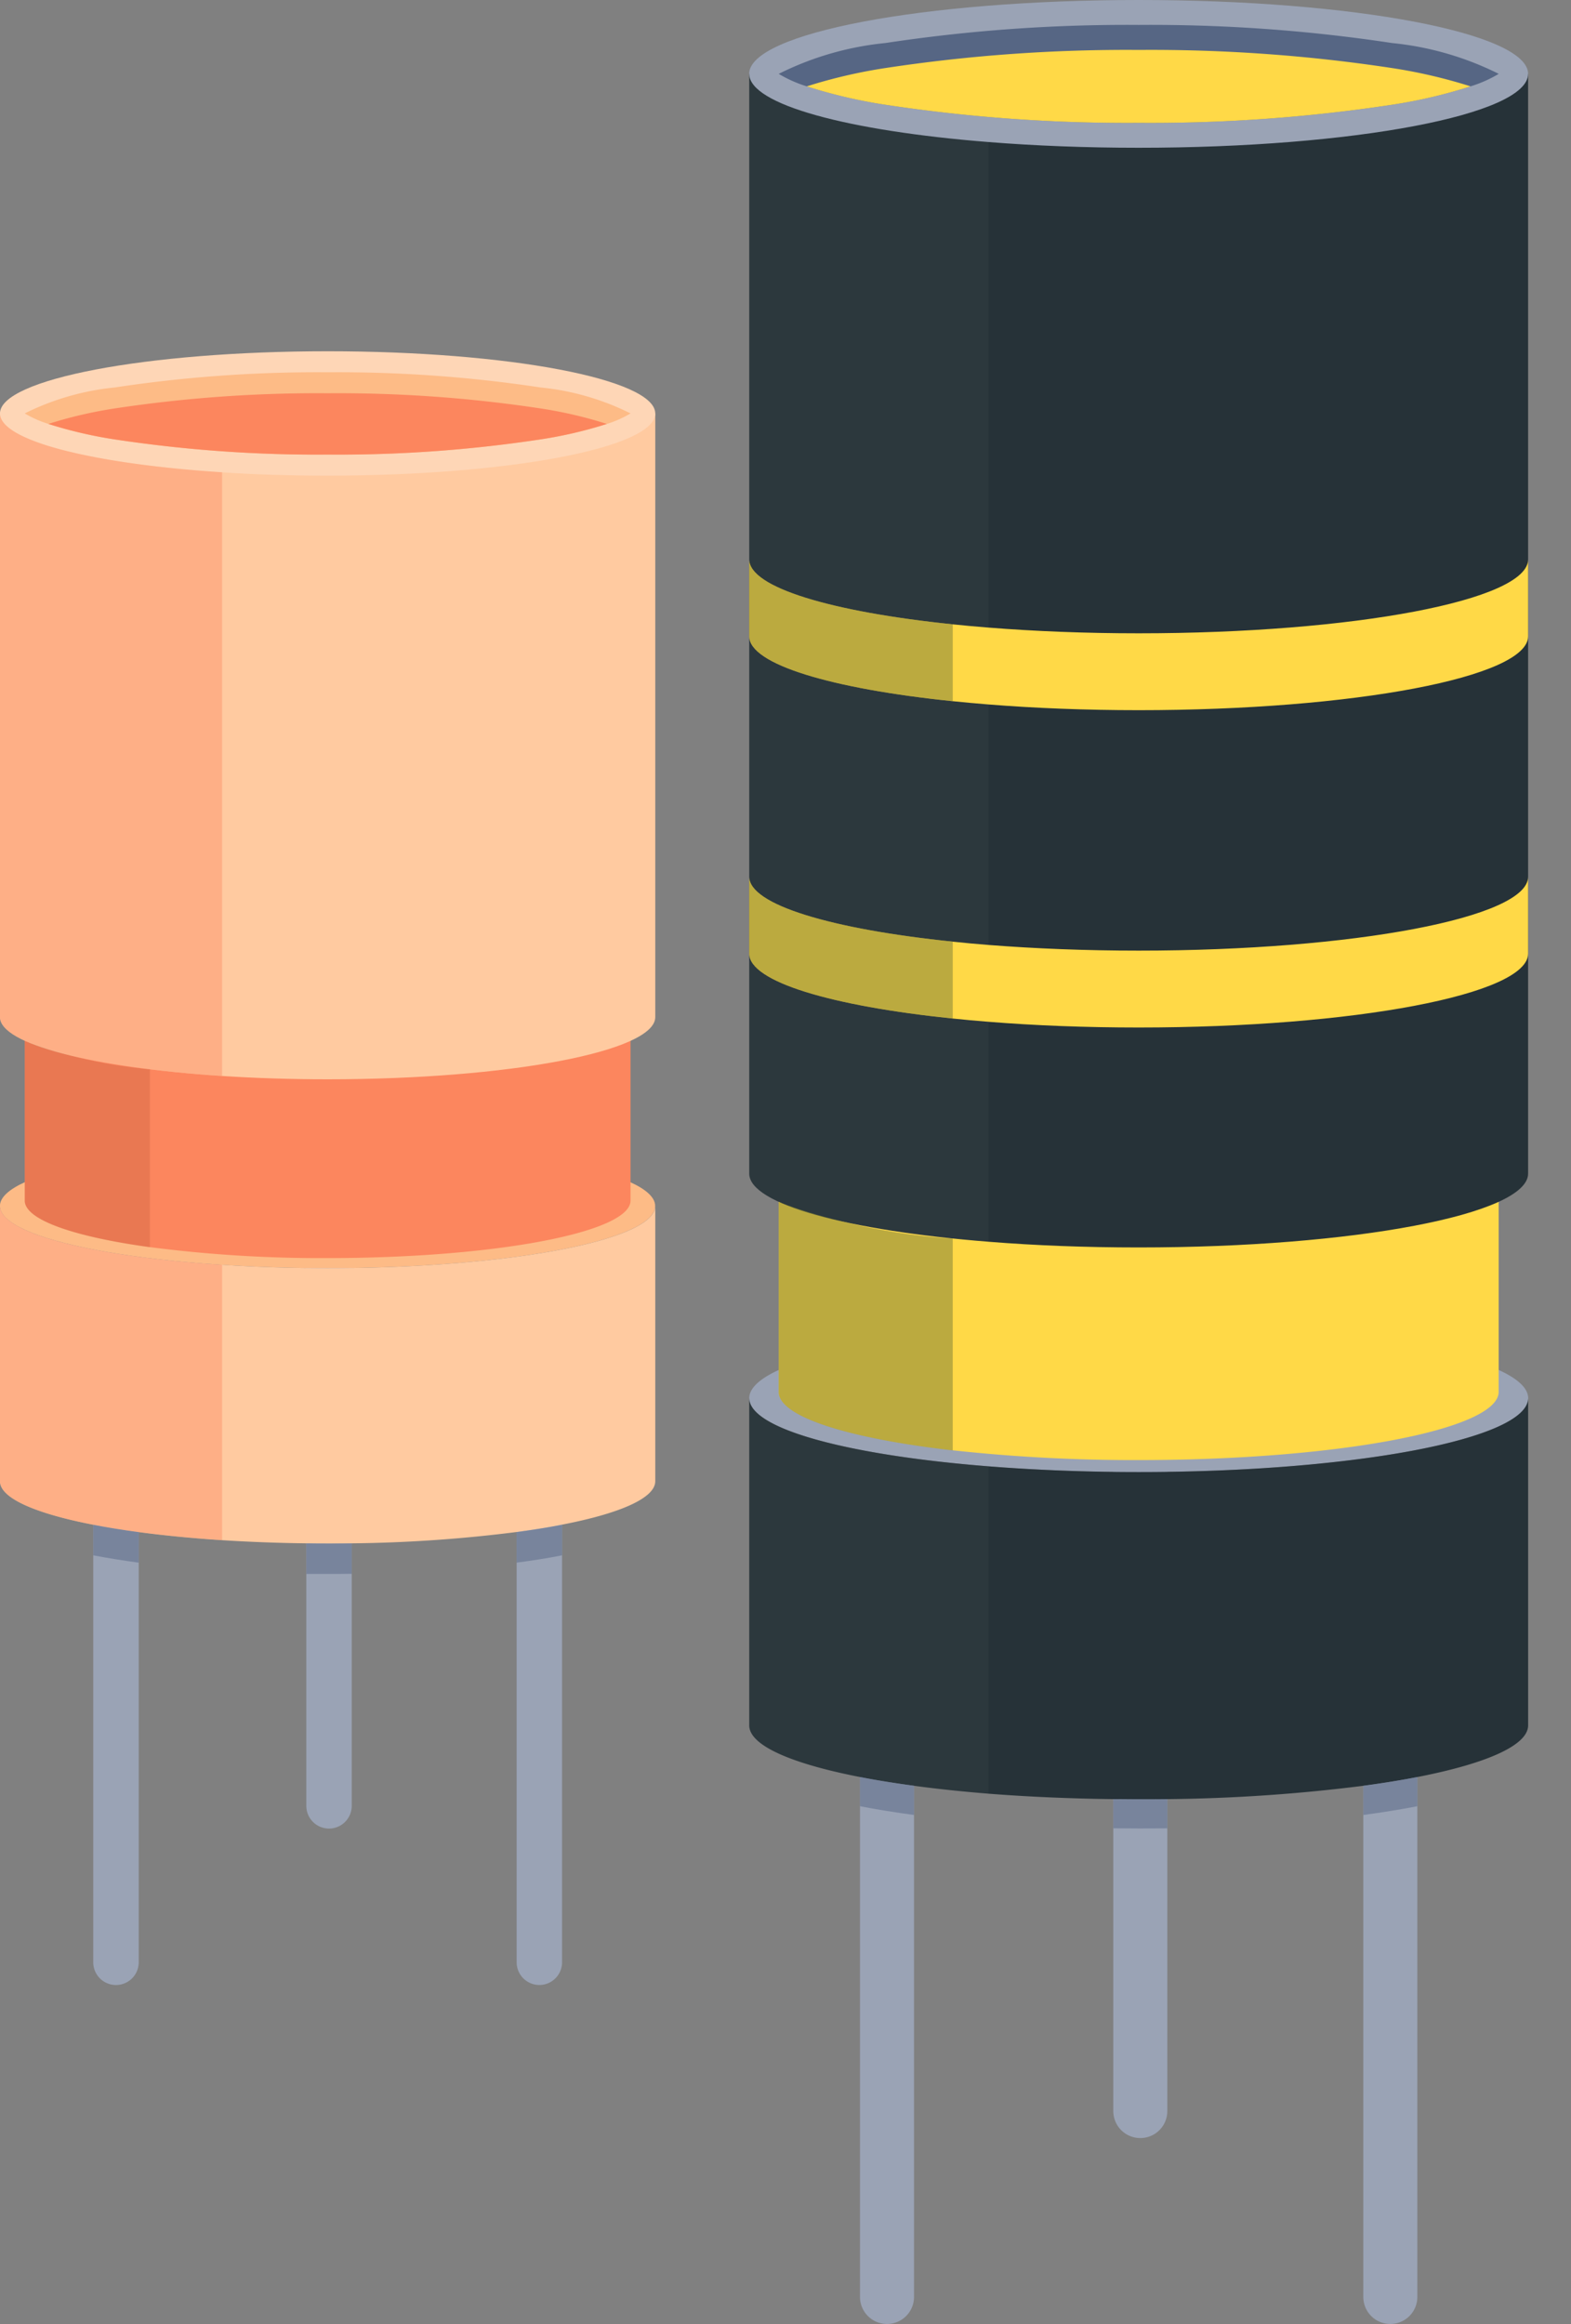 <svg id="Grupo_924951" data-name="Grupo 924951" xmlns="http://www.w3.org/2000/svg" xmlns:xlink="http://www.w3.org/1999/xlink" width="69.365" height="102.577" viewBox="0 0 69.365 102.577">
  <rect x="0" y="0" width="69.365" height="102.577" fill="#808080" stroke="none"/>
  <defs>
    <clipPath id="clip-path">
      <path id="Trazado_629944" data-name="Trazado 629944" d="M0,0H69.365V102.577H0Z" fill="none"/>
    </clipPath>
    <clipPath id="clip-path-2">
      <rect id="Rectángulo_335780" data-name="Rectángulo 335780" width="108.111" height="102.578" fill="none"/>
    </clipPath>
    <clipPath id="clip-path-3">
      <rect id="Rectángulo_335758" data-name="Rectángulo 335758" width="2.005" height="1.674" fill="none"/>
    </clipPath>
    <clipPath id="clip-path-4">
      <rect id="Rectángulo_335759" data-name="Rectángulo 335759" width="2.005" height="1.356" fill="none"/>
    </clipPath>
    <clipPath id="clip-path-5">
      <rect id="Rectángulo_335760" data-name="Rectángulo 335760" width="2.007" height="1.675" fill="none"/>
    </clipPath>
    <clipPath id="clip-path-6">
      <rect id="Rectángulo_335761" data-name="Rectángulo 335761" width="9.806" height="29.241" fill="none"/>
    </clipPath>
    <clipPath id="clip-path-7">
      <rect id="Rectángulo_335762" data-name="Rectángulo 335762" width="9.806" height="14.751" fill="none"/>
    </clipPath>
    <clipPath id="clip-path-8">
      <rect id="Rectángulo_335763" data-name="Rectángulo 335763" width="5.523" height="9.108" fill="none"/>
    </clipPath>
    <clipPath id="clip-path-9">
      <rect id="Rectángulo_335767" data-name="Rectángulo 335767" width="2.384" height="1.673" fill="none"/>
    </clipPath>
    <clipPath id="clip-path-10">
      <rect id="Rectángulo_335768" data-name="Rectángulo 335768" width="2.385" height="1.293" fill="none"/>
    </clipPath>
    <clipPath id="clip-path-12">
      <rect id="Rectángulo_335773" data-name="Rectángulo 335773" width="10.569" height="24.439" fill="#fff"/>
    </clipPath>
    <clipPath id="clip-path-13">
      <rect id="Rectángulo_335774" data-name="Rectángulo 335774" width="10.569" height="13.626" fill="#fff"/>
    </clipPath>
    <clipPath id="clip-path-14">
      <rect id="Rectángulo_335775" data-name="Rectángulo 335775" width="10.569" height="12.717" fill="#fff"/>
    </clipPath>
    <clipPath id="clip-path-15">
      <rect id="Rectángulo_335776" data-name="Rectángulo 335776" width="10.569" height="17.457" fill="#fff"/>
    </clipPath>
    <clipPath id="clip-path-16">
      <rect id="Rectángulo_335777" data-name="Rectángulo 335777" width="7.686" height="10.966" fill="#777b38"/>
    </clipPath>
    <clipPath id="clip-path-17">
      <rect id="Rectángulo_335778" data-name="Rectángulo 335778" width="8.987" height="6.258" fill="#777b38"/>
    </clipPath>
    <clipPath id="clip-path-18">
      <rect id="Rectángulo_335779" data-name="Rectángulo 335779" width="8.987" height="6.259" fill="#777b38"/>
    </clipPath>
  </defs>
  <g id="Enmascarar_grupo_901919" data-name="Enmascarar grupo 901919" transform="translate(0 0)" clip-path="url(#clip-path)">
    <g id="Grupo_899393" data-name="Grupo 899393" transform="translate(0 -0.001)">
      <g id="Grupo_899392" data-name="Grupo 899392" clip-path="url(#clip-path-2)">
        <path id="Trazado_627203" data-name="Trazado 627203" d="M35.349,25.171v27.3a1,1,0,0,0,2.005,0v-27.3Z" transform="translate(-12.537 34.141)" fill="#9aa3b5"/>
        <path id="Trazado_627204" data-name="Trazado 627204" d="M43.282,25.171v27.3a1,1,0,0,0,2.008,0v-27.3Z" transform="translate(-39.165 34.141)" fill="#9aa3b5"/>
        <path id="Trazado_627205" data-name="Trazado 627205" d="M39.29,22.241v27.3a1,1,0,1,0,2.005,0v-27.3Z" transform="translate(-25.765 30.167)" fill="#9aa3b5"/>
        <path id="Trazado_627206" data-name="Trazado 627206" d="M33.6,24.169c0-1.515,6.478-2.743,14.468-2.743s14.463,1.228,14.463,2.743-6.475,2.745-14.463,2.745S33.6,25.686,33.6,24.169" transform="translate(-33.603 29.061)" fill="#fdbb86"/>
        <path id="Trazado_627207" data-name="Trazado 627207" d="M34.066,17.723V28.956c0,.844,2.177,1.593,5.526,2.052a58.615,58.615,0,0,0,7.849.483c7.385,0,13.372-1.136,13.372-2.535V17.723c0,1.4-5.987,2.535-13.372,2.535a59.009,59.009,0,0,1-7.849-.483c-3.348-.459-5.526-1.209-5.526-2.052" transform="translate(-32.973 24.039)" fill="#fc865e"/>
        <path id="Trazado_627208" data-name="Trazado 627208" d="M33.6,22.59V34.742c0,1.206,4.1,2.231,9.807,2.6,1.178.075,2.425.123,3.718.139.311,0,.624.007.943.007.356,0,.712,0,1.063-.007a62.4,62.4,0,0,0,7.281-.5c.719-.1,1.39-.2,2.005-.325,2.547-.492,4.117-1.169,4.117-1.916V22.59c0,1.515-6.478,2.745-14.466,2.745-1.633,0-3.2-.052-4.661-.148-5.7-.365-9.807-1.39-9.807-2.6" transform="translate(-33.602 30.64)" fill="#ffcaa0"/>
        <g id="Grupo_899328" data-name="Grupo 899328" transform="translate(22.811 67.299)" opacity="0.5">
          <g id="Grupo_899327" data-name="Grupo 899327" transform="translate(0)">
            <g id="Grupo_899326" data-name="Grupo 899326" clip-path="url(#clip-path-3)">
              <path id="Trazado_627209" data-name="Trazado 627209" d="M35.349,28.886v1.348c.719-.094,1.39-.2,2.005-.323v-1.35c-.613.12-1.287.229-2.005.325" transform="translate(-35.349 -28.56)" fill="#566684"/>
            </g>
          </g>
        </g>
        <g id="Grupo_899331" data-name="Grupo 899331" transform="translate(13.525 68.12)" opacity="0.5">
          <g id="Grupo_899330" data-name="Grupo 899330" transform="translate(0)">
            <g id="Grupo_899329" data-name="Grupo 899329" clip-path="url(#clip-path-4)">
              <path id="Trazado_627210" data-name="Trazado 627210" d="M39.29,28.91v1.35c.311,0,.624,0,.943,0,.356,0,.712,0,1.063-.007V28.91c-.351,0-.707.007-1.063.007-.318,0-.632,0-.943-.007" transform="translate(-39.29 -28.908)" fill="#566684"/>
            </g>
          </g>
        </g>
        <g id="Grupo_899334" data-name="Grupo 899334" transform="translate(4.116 67.3)" opacity="0.5">
          <g id="Grupo_899333" data-name="Grupo 899333" transform="translate(0)">
            <g id="Grupo_899332" data-name="Grupo 899332" clip-path="url(#clip-path-5)">
              <path id="Trazado_627211" data-name="Trazado 627211" d="M43.282,28.561v1.35q.922.177,2.008.325v-1.35q-1.085-.145-2.008-.325" transform="translate(-43.281 -28.561)" fill="#566684"/>
            </g>
          </g>
        </g>
        <path id="Trazado_627212" data-name="Trazado 627212" d="M33.6,7.744V34.389c0,1.2,4.1,2.229,9.807,2.6,1.461.094,3.028.146,4.661.146,7.988,0,14.466-1.228,14.466-2.743V7.744Z" transform="translate(-33.602 10.504)" fill="#ffcaa0"/>
        <path id="Trazado_627213" data-name="Trazado 627213" d="M33.6,9.323c0,1.209,4.1,2.231,9.807,2.6,1.461.1,3.028.146,4.661.146,7.988,0,14.466-1.228,14.466-2.743S56.058,6.58,48.07,6.58,33.607,7.808,33.6,9.323" transform="translate(-33.602 8.925)" fill="#fed6b6"/>
        <path id="Trazado_627214" data-name="Trazado 627214" d="M34.066,8.788a4.856,4.856,0,0,0,1.044.464,19.116,19.116,0,0,0,2.917.681,59.778,59.778,0,0,0,9.414.672,59.7,59.7,0,0,0,9.411-.672,18.975,18.975,0,0,0,2.917-.681,4.742,4.742,0,0,0,1.044-.464,11.376,11.376,0,0,0-3.961-1.143,59.7,59.7,0,0,0-9.411-.672,59.778,59.778,0,0,0-9.414.672,11.4,11.4,0,0,0-3.961,1.143" transform="translate(-32.973 9.46)" fill="#fdbb86"/>
        <path id="Trazado_627215" data-name="Trazado 627215" d="M34.509,8.72a19.116,19.116,0,0,0,2.917.681,59.734,59.734,0,0,0,9.414.672A59.724,59.724,0,0,0,56.251,9.4a19.116,19.116,0,0,0,2.917-.681,19.116,19.116,0,0,0-2.917-.681,59.724,59.724,0,0,0-9.411-.672,59.734,59.734,0,0,0-9.414.672,19.116,19.116,0,0,0-2.917.681" transform="translate(-32.372 9.993)" fill="#fc865e"/>
        <g id="Grupo_899337" data-name="Grupo 899337" transform="translate(0 18.248)" opacity="0.4">
          <g id="Grupo_899336" data-name="Grupo 899336">
            <g id="Grupo_899335" data-name="Grupo 899335" clip-path="url(#clip-path-6)">
              <path id="Trazado_627216" data-name="Trazado 627216" d="M41.719,7.744V34.387c0,.372.389.726,1.093,1.049a20.734,20.734,0,0,0,5.523,1.258c.987.12,2.057.219,3.19.292V10.343c-5.7-.368-9.807-1.393-9.807-2.6" transform="translate(-41.719 -7.744)" fill="#fc865e"/>
            </g>
          </g>
        </g>
        <g id="Grupo_899340" data-name="Grupo 899340" transform="translate(0 53.231)" opacity="0.4">
          <g id="Grupo_899339" data-name="Grupo 899339">
            <g id="Grupo_899338" data-name="Grupo 899338" clip-path="url(#clip-path-7)">
              <path id="Trazado_627217" data-name="Trazado 627217" d="M41.719,22.59V34.742c0,.747,1.569,1.423,4.117,1.918.613.118,1.284.229,2.005.325,1.122.148,2.361.271,3.685.356V25.187c-5.7-.365-9.807-1.39-9.807-2.6" transform="translate(-41.719 -22.591)" fill="#fc865e"/>
            </g>
          </g>
        </g>
        <g id="Grupo_899343" data-name="Grupo 899343" transform="translate(1.095 45.94)" opacity="0.25">
          <g id="Grupo_899342" data-name="Grupo 899342">
            <g id="Grupo_899341" data-name="Grupo 899341" clip-path="url(#clip-path-8)">
              <path id="Trazado_627218" data-name="Trazado 627218" d="M43.072,19.5v7.055c0,.844,2.177,1.593,5.526,2.052V20.754A20.755,20.755,0,0,1,43.072,19.5" transform="translate(-43.073 -19.496)" fill="#af5030"/>
            </g>
          </g>
        </g>
        <path id="Trazado_627233" data-name="Trazado 627233" d="M19.323,29.258V61.7a1.192,1.192,0,0,0,2.385,0V29.258Z" transform="translate(40.872 39.684)" fill="#9aa3b5"/>
        <path id="Trazado_627234" data-name="Trazado 627234" d="M28.754,29.258V61.7a1.192,1.192,0,0,0,2.385,0V29.258Z" transform="translate(9.218 39.684)" fill="#9aa3b5"/>
        <path id="Trazado_627235" data-name="Trazado 627235" d="M24.008,25.775V58.219a1.192,1.192,0,0,0,2.385,0V25.775Z" transform="translate(25.148 34.96)" fill="#9aa3b5"/>
        <path id="Trazado_627236" data-name="Trazado 627236" d="M17.247,28.068c0-1.8,7.7-3.261,17.194-3.261s17.2,1.459,17.2,3.261-7.7,3.261-17.2,3.261-17.194-1.461-17.194-3.261" transform="translate(15.834 33.647)" fill="#9aa3b5"/>
        <path id="Trazado_627237" data-name="Trazado 627237" d="M17.8,20.4V33.758c0,1.093,3.08,2.052,7.686,2.58a73.737,73.737,0,0,0,8.209.431c8.777,0,15.894-1.348,15.894-3.011V20.4c0,1.664-7.116,3.014-15.894,3.014a73.738,73.738,0,0,1-8.209-.431C20.879,22.457,17.8,21.5,17.8,20.4" transform="translate(16.582 27.677)" fill="#ffd947"/>
        <path id="Trazado_627238" data-name="Trazado 627238" d="M17.247,26.19V40.634c0,.886,1.866,1.689,4.894,2.279.73.144,1.529.271,2.382.386,1.023.139,2.125.254,3.292.349,1.713.134,3.568.217,5.507.24.37,0,.745.007,1.122.007.426,0,.846,0,1.265-.007a74.344,74.344,0,0,0,8.652-.589c.858-.115,1.654-.243,2.385-.386,3.026-.589,4.892-1.393,4.892-2.279V26.19c0,1.8-7.7,3.261-17.194,3.261-2.349,0-4.588-.09-6.628-.252-6.207-.49-10.568-1.652-10.568-3.009" transform="translate(15.834 35.523)" fill="#263238"/>
        <g id="Grupo_899355" data-name="Grupo 899355" transform="translate(60.195 78.437)" opacity="0.5">
          <g id="Grupo_899354" data-name="Grupo 899354" transform="translate(0)">
            <g id="Grupo_899353" data-name="Grupo 899353" clip-path="url(#clip-path-9)">
              <path id="Trazado_627239" data-name="Trazado 627239" d="M19.323,33.674v1.287c.855-.115,1.652-.245,2.385-.386V33.288c-.73.141-1.529.271-2.385.386" transform="translate(-19.323 -33.287)" fill="#566684"/>
            </g>
          </g>
        </g>
        <g id="Grupo_899358" data-name="Grupo 899358" transform="translate(49.156 79.413)" opacity="0.5">
          <g id="Grupo_899357" data-name="Grupo 899357" transform="translate(0)">
            <g id="Grupo_899356" data-name="Grupo 899356" clip-path="url(#clip-path-10)">
              <path id="Trazado_627240" data-name="Trazado 627240" d="M24.008,33.7v1.287c.37,0,.745.007,1.122.007.424,0,.846,0,1.263-.007V33.7c-.417,0-.839.007-1.263.007-.377,0-.752,0-1.122-.007" transform="translate(-24.008 -33.701)" fill="#566684"/>
            </g>
          </g>
        </g>
        <g id="Grupo_899361" data-name="Grupo 899361" transform="translate(37.973 78.437)" opacity="0.5">
          <g id="Grupo_899360" data-name="Grupo 899360" transform="translate(0)">
            <g id="Grupo_899359" data-name="Grupo 899359" clip-path="url(#clip-path-9)">
              <path id="Trazado_627241" data-name="Trazado 627241" d="M28.754,33.288v1.287c.73.141,1.529.271,2.385.386V33.674c-.855-.115-1.654-.243-2.385-.386" transform="translate(-28.755 -33.287)" fill="#566684"/>
            </g>
          </g>
        </g>
        <path id="Trazado_627242" data-name="Trazado 627242" d="M17.247,1.384v48.54c0,1.355,4.362,2.517,10.568,3.007,2.041.165,4.279.252,6.628.252,9.5,0,17.194-1.459,17.194-3.259V1.384Z" transform="translate(15.834 1.878)" fill="#263238"/>
        <path id="Trazado_627243" data-name="Trazado 627243" d="M17.247,16.423v3.393c0,1.239,3.633,2.314,8.987,2.865q.767.081,1.581.144c2.041.165,4.279.252,6.628.252,9.5,0,17.194-1.459,17.194-3.261V16.423c0,1.8-7.7,3.261-17.194,3.261-2.349,0-4.588-.09-6.628-.25q-.813-.064-1.581-.146c-5.354-.551-8.987-1.628-8.987-2.865" transform="translate(15.834 22.276)" fill="#ffd947"/>
        <path id="Trazado_627244" data-name="Trazado 627244" d="M17.247,10.479v3.393c0,1.237,3.633,2.314,8.987,2.865.511.052,1.039.1,1.581.144,2.041.163,4.279.252,6.628.252,9.5,0,17.194-1.461,17.194-3.261V10.479c0,1.8-7.7,3.261-17.194,3.261-2.349,0-4.588-.09-6.628-.252q-.813-.064-1.581-.144c-5.354-.551-8.987-1.628-8.987-2.865" transform="translate(15.834 14.214)" fill="#ffd947"/>
        <path id="Trazado_627245" data-name="Trazado 627245" d="M17.247,3.261c0,1.355,4.362,2.517,10.568,3.009,2.041.163,4.279.252,6.628.252,9.5,0,17.194-1.461,17.194-3.261S43.94,0,34.444,0s-17.2,1.459-17.2,3.261" transform="translate(15.834 0.001)" fill="#9aa3b5"/>
        <path id="Trazado_627246" data-name="Trazado 627246" d="M17.8,2.626a5.591,5.591,0,0,0,1.239.551,22.867,22.867,0,0,0,3.466.811,71.252,71.252,0,0,0,11.19.8,71.2,71.2,0,0,0,11.188-.8,22.794,22.794,0,0,0,3.466-.811,5.681,5.681,0,0,0,1.242-.551,13.49,13.49,0,0,0-4.708-1.36,71.2,71.2,0,0,0-11.188-.8,71.252,71.252,0,0,0-11.19.8A13.466,13.466,0,0,0,17.8,2.626" transform="translate(16.583 0.635)" fill="#566684"/>
        <path id="Trazado_627247" data-name="Trazado 627247" d="M18.325,2.544a22.579,22.579,0,0,0,3.466.811,71.252,71.252,0,0,0,11.19.8,71.2,71.2,0,0,0,11.188-.8,22.509,22.509,0,0,0,3.466-.811,22.857,22.857,0,0,0-3.466-.808,70.893,70.893,0,0,0-11.188-.8,70.946,70.946,0,0,0-11.19.8,22.93,22.93,0,0,0-3.466.808" transform="translate(17.296 1.269)" fill="#ffd947"/>
        <g id="Grupo_899373" data-name="Grupo 899373" transform="translate(33.08 3.263)" opacity="0.03">
          <g id="Grupo_899372" data-name="Grupo 899372">
            <g id="Grupo_899371" data-name="Grupo 899371" clip-path="url(#clip-path-12)">
              <path id="Trazado_627253" data-name="Trazado 627253" d="M27.357,1.384V22.812c0,1.357,4.362,2.519,10.568,3.011V4.393C31.719,3.9,27.357,2.739,27.357,1.384" transform="translate(-27.356 -1.385)" fill="#fff"/>
            </g>
          </g>
        </g>
        <g id="Grupo_899376" data-name="Grupo 899376" transform="translate(33.08 28.084)" opacity="0.03">
          <g id="Grupo_899375" data-name="Grupo 899375">
            <g id="Grupo_899374" data-name="Grupo 899374" clip-path="url(#clip-path-13)">
              <path id="Trazado_627254" data-name="Trazado 627254" d="M27.357,11.918V22.533c0,1.357,4.362,2.519,10.568,3.011V14.927c-6.207-.49-10.568-1.654-10.568-3.009" transform="translate(-27.356 -11.919)" fill="#fff"/>
            </g>
          </g>
        </g>
        <g id="Grupo_899379" data-name="Grupo 899379" transform="translate(33.08 42.093)" opacity="0.03">
          <g id="Grupo_899378" data-name="Grupo 899378">
            <g id="Grupo_899377" data-name="Grupo 899377" clip-path="url(#clip-path-14)">
              <path id="Trazado_627255" data-name="Trazado 627255" d="M27.357,17.864v9.708c0,.443.462.862,1.3,1.249a27.562,27.562,0,0,0,7.686,1.616c.511.052,1.039.1,1.581.144V20.873c-6.207-.492-10.568-1.652-10.568-3.009" transform="translate(-27.356 -17.863)" fill="#fff"/>
            </g>
          </g>
        </g>
        <g id="Grupo_899382" data-name="Grupo 899382" transform="translate(33.08 61.714)" opacity="0.03">
          <g id="Grupo_899381" data-name="Grupo 899381">
            <g id="Grupo_899380" data-name="Grupo 899380" clip-path="url(#clip-path-15)">
              <path id="Trazado_627256" data-name="Trazado 627256" d="M27.357,26.19V40.634c0,.886,1.866,1.689,4.894,2.279.73.144,1.529.271,2.382.386,1.023.139,2.125.254,3.292.349V29.2c-6.207-.49-10.568-1.652-10.568-3.009" transform="translate(-27.356 -26.191)" fill="#fff"/>
            </g>
          </g>
        </g>
        <g id="Grupo_899385" data-name="Grupo 899385" transform="translate(34.381 53.049)" opacity="0.5">
          <g id="Grupo_899384" data-name="Grupo 899384" transform="translate(0)">
            <g id="Grupo_899383" data-name="Grupo 899383" clip-path="url(#clip-path-16)">
              <path id="Trazado_627257" data-name="Trazado 627257" d="M28.028,22.513V30.9c0,1.1,3.08,2.055,7.686,2.583v-9.35a27.476,27.476,0,0,1-7.686-1.616" transform="translate(-28.028 -22.513)" fill="#777b38"/>
            </g>
          </g>
        </g>
        <g id="Grupo_899388" data-name="Grupo 899388" transform="translate(33.08 24.691)" opacity="0.5">
          <g id="Grupo_899387" data-name="Grupo 899387">
            <g id="Grupo_899386" data-name="Grupo 899386" clip-path="url(#clip-path-17)">
              <path id="Trazado_627258" data-name="Trazado 627258" d="M28.028,10.479v3.393c0,1.237,3.633,2.314,8.987,2.865V13.344c-5.354-.551-8.987-1.628-8.987-2.865" transform="translate(-28.027 -10.478)" fill="#777b38"/>
            </g>
          </g>
        </g>
        <g id="Grupo_899391" data-name="Grupo 899391" transform="translate(33.08 38.699)" opacity="0.5">
          <g id="Grupo_899390" data-name="Grupo 899390">
            <g id="Grupo_899389" data-name="Grupo 899389" clip-path="url(#clip-path-18)">
              <path id="Trazado_627259" data-name="Trazado 627259" d="M28.028,16.423v3.393c0,1.239,3.633,2.314,8.987,2.865V19.288c-5.354-.551-8.987-1.628-8.987-2.865" transform="translate(-28.027 -16.424)" fill="#777b38"/>
            </g>
          </g>
        </g>
      </g>
    </g>
  </g>
</svg>
